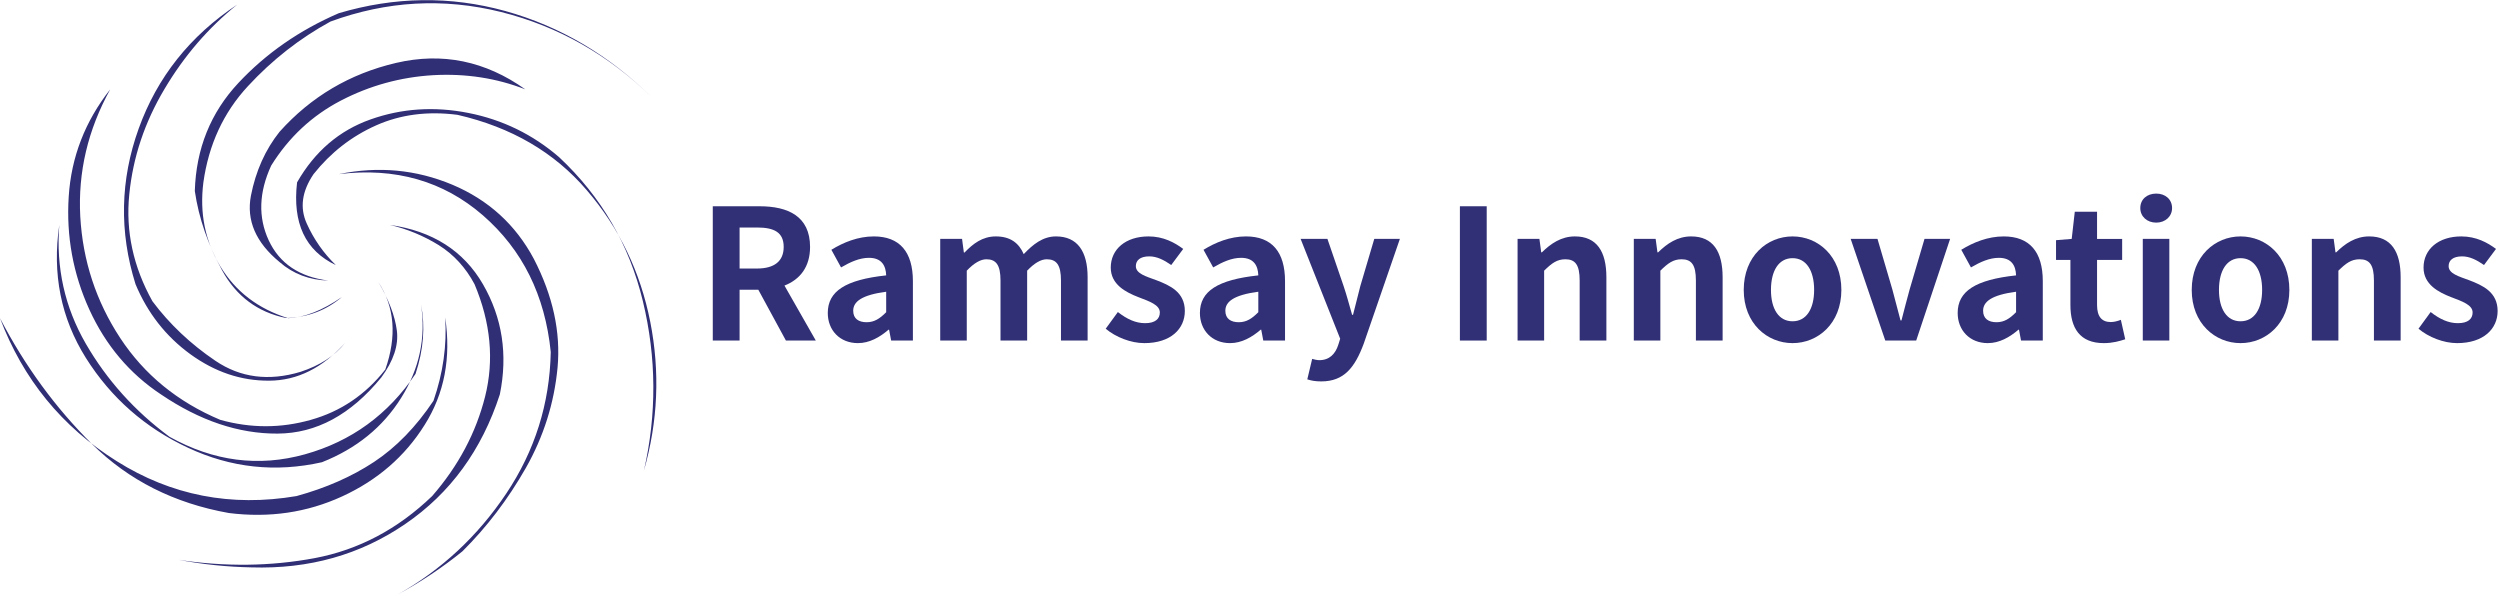 <?xml version="1.0" encoding="UTF-8" standalone="no"?>
<svg
   xmlns:dc="http://purl.org/dc/elements/1.1/"
   xmlns:cc="http://creativecommons.org/ns#"
   xmlns:rdf="http://www.w3.org/1999/02/22-rdf-syntax-ns#"
   xmlns:svg="http://www.w3.org/2000/svg"
   xmlns="http://www.w3.org/2000/svg"
   viewBox="0 0 608 145.333"
   height="145.333"
   width="608"
   xml:space="preserve"
   id="svg2"
   version="1.1"><defs
     id="defs6" /><g
     transform="matrix(1.333,0,0,-1.333,0,145.333)"
     id="g10"><g
       transform="scale(0.1)"
       id="g12"><path
         id="path14"
         style="fill:#302e75;fill-opacity:1;fill-rule:evenodd;stroke:none"
         d="m 458.59,55.121 c 105.199,-3.359 198.789,23 280.789,79.141 81.992,55.937 139.531,134.758 172.57,236.437 14.813,72.821 4.5,139.852 -30.859,201.063 -35.391,61.047 -92.031,97.109 -169.961,108.199 31.492,-7.383 61.141,-19.609 88.949,-36.68 27.621,-17.23 49.531,-41.09 65.703,-71.519 29.528,-70.203 35.981,-138.524 19.258,-205.043 C 868.32,300.43 836.129,239.922 788.441,185.199 725.66,124.84 654.219,87.109 574.18,71.988 494.141,57.031 411.449,55.98 326.172,68.828 369.961,60.551 414.102,55.98 458.59,55.121 M 624.059,548.551 c -35.7,-24.641 -68.508,-37.571 -98.399,-38.781 -54.719,17.07 -95.969,48.628 -123.781,94.718 -27.617,46.102 -37.93,96.992 -30.859,152.782 9.64,69.14 36.75,127.73 81.25,175.742 44.371,48.039 94.57,87.338 150.699,117.968 102.691,37.65 206.441,43.43 311.09,17.42 104.691,-26.21 196.761,-78.478 276.291,-156.759 -78.98,77.929 -168.51,130.779 -268.631,158.589 -100.078,27.62 -201.25,26.29 -303.481,-3.98 C 546.48,1035.31 485.352,992.852 434.84,938.828 384.219,884.648 357.73,818.949 355.43,741.719 c 7.23,-49.258 23.871,-97.578 49.879,-144.879 26.062,-47.309 64.921,-76.25 116.64,-86.801 39.071,1.051 73.09,13.871 102.11,38.512 m -11.329,58.051 c -22.339,21.636 -40.031,46.878 -53.039,75.738 -13.05,28.832 -8.91,58.91 12.379,90.238 31.168,39.223 69.141,68.871 114.02,88.902 44.648,19.93 94.18,26.329 148.558,19.301 98.161,-22.543 176.802,-68.359 235.902,-137.5 59.25,-68.941 97.89,-149.101 115.86,-240.39 17.93,-91.289 14.02,-181.719 -11.64,-271.25 23.59,103.089 22.96,206.089 -1.84,308.98 -24.81,103.09 -75.74,190.707 -152.77,262.82 -48.051,41.52 -103.211,68.438 -165.469,80.739 -62.269,12.34 -121.921,8.398 -178.91,-11.879 C 618.789,852.109 574.18,813.828 541.988,757.539 533.398,683.281 556.949,633.012 612.73,606.602 M 843.629,84.379 c 44.652,44.332 83.281,95.109 115.82,152.262 32.391,57.187 51.641,118.129 57.781,182.847 5.97,64.922 -8.44,131.102 -43.25,198.442 -33.281,62.461 -82.851,107.582 -148.82,135.39 -65.98,27.621 -134.93,34.059 -206.922,19.258 C 721.371,785.078 808.949,760 881.09,697.379 953.199,634.57 994.449,551.449 1004.84,448.012 1002.93,353.871 975.82,267.77 923.551,189.691 871.328,111.762 805.23,50.352 725.391,5.512 767.809,28.551 807.191,54.84 843.629,84.379 M 758.121,408.16 C 708.16,333.949 640.941,285.039 556.52,261.449 472.07,237.891 389.648,248.52 309.262,293.398 245.738,340.352 194.84,396.988 156.48,463.32 118.121,529.801 102.031,602.031 108.199,679.961 95,590.781 111.172,509.84 156.719,437.191 202.5,364.531 264.57,309.922 343.051,273.32 c 78.277,-36.601 159.719,-45.39 244.328,-26.371 62.973,24.961 111.101,64.031 144.34,117.153 33.441,53.128 45.582,109.957 36.441,170.468 7.891,-40.308 4.57,-82.422 -10.039,-126.41 m -209.801,3.719 c -57.851,-17.43 -109.57,-10.75 -155.16,20.031 -45.539,30.789 -83.898,67.039 -115.039,108.711 -35,62.82 -49.101,127.899 -42.223,195.277 6.68,67.383 28.051,131.332 64.141,191.832 35.859,60.508 80.121,111.88 132.731,154.11 -86.051,-57 -145.93,-132.391 -179.719,-226.141 -33.75,-93.75 -35.711,-188.398 -5.781,-283.937 21.949,-52.582 55.308,-95.16 100,-127.703 44.839,-32.539 92.769,-48.668 143.82,-48.321 51.18,0.203 97.351,23.172 138.519,68.91 -18.828,-23.597 -45.898,-41.168 -81.289,-52.769 m 50.942,166.48 c -52.973,6.68 -89.262,31.129 -108.992,73.36 -19.532,42.07 -18,87.543 4.5,136.441 32.031,51.531 74.332,91.02 126.91,118.481 52.769,27.418 108.91,42.89 168.359,46.449 59.652,3.32 115.742,-5.32 168.359,-25.86 C 885.59,979.102 807.031,995.199 722.73,975.512 638.32,955.781 567.422,913.91 510.078,849.879 484.02,817.191 466.641,778.281 457.809,733.281 c -8.59,-45.043 8.832,-85.429 52.269,-121.133 24.801,-21.636 54.531,-32.886 89.184,-33.789 M 702.969,416.09 C 666.91,370.16 621.602,339.57 567.07,324.262 c -54.531,-15.473 -109.609,-15.473 -165.191,0 -77.738,32.726 -138.641,82.5 -182.578,149.328 -44.031,67.031 -68.281,140.941 -72.852,221.68 -4.379,80.75 13.821,158.05 54.641,231.96 -45.93,-58.402 -71.168,-123.679 -75.738,-195.82 -4.571,-72.109 7.968,-140.82 37.738,-206.101 29.879,-65.27 73.43,-116.789 130.582,-154.61 70.898,-48.039 141.797,-71.871 212.699,-71.519 70.738,0.351 133.789,34.492 189.219,102.379 22.34,30.281 31.832,58.75 28.469,85.511 -3.508,26.91 -14.758,56.45 -33.75,88.668 29.73,-45.738 33.953,-98.976 12.66,-159.648 m 109.222,95 C 823.281,437.539 810.781,372.191 774.73,315.039 738.871,257.66 688.711,214.219 624.34,184.648 560.121,155.121 491.172,145 417.461,154.301 317.891,172.07 234.77,213.949 168.09,279.922 101.41,345.898 45.391,422.5 0,509.77 41.879,398.75 112.77,311.84 212.699,249.059 c 99.723,-62.809 209.141,-84.098 328.242,-63.86 53.829,14.762 100.969,35.539 141.438,62.262 40.473,26.758 76.601,63.949 108.48,111.598 17.582,50.711 24.692,101.332 21.332,152.031" /><path
         id="path16"
         style="fill:#313076;fill-opacity:1;fill-rule:nonzero;stroke:none"
         d="m 1349.34,675.199 h 31.87 c 31.41,0 48.59,-8.91 48.59,-35.469 0,-26.101 -17.18,-39.378 -48.59,-39.378 h -31.87 z m 139.06,-206.25 -57.19,100.313 c 28.13,10.937 46.72,33.75 46.72,70.468 0,56.399 -40.78,74.219 -92.03,74.219 h -85.47 v -245 h 48.91 v 92.653 h 34.21 l 50.32,-92.653 z m 76.83,-4.687 c 21.1,0 39.69,10.617 55.94,24.527 h 0.94 l 3.75,-19.84 h 39.69 V 577.23 c 0,53.59 -24.22,81.719 -71.25,81.719 -29.07,0 -55.63,-10.937 -77.5,-24.379 l 17.65,-32.191 c 17.19,10 33.75,17.5 50.94,17.5 22.81,0 30.78,-13.899 31.41,-32.027 -74.38,-7.973 -106.57,-28.903 -106.57,-68.59 0,-31.41 21.88,-55 55,-55 z m 15.94,38.117 c -14.37,0 -24.53,6.25 -24.53,20.941 0,16.41 15.16,28.75 60.16,34.692 V 520.66 c -11.57,-11.711 -21.72,-18.281 -35.63,-18.281 z" /><path
         id="path18"
         style="fill:#313076;fill-opacity:1;fill-rule:nonzero;stroke:none"
         d="m 1715.39,468.949 h 48.44 v 127.5 c 13.28,13.903 25.15,20.781 35.78,20.781 17.5,0 25.78,-10.16 25.78,-38.75 V 468.949 h 48.59 v 127.5 c 13.29,13.903 25.16,20.781 35.79,20.781 17.65,0 25.93,-10.16 25.93,-38.75 V 468.949 h 48.6 V 584.57 c 0,46.559 -18.28,74.379 -57.66,74.379 -24.06,0 -42.03,-14.539 -58.91,-32.347 -8.9,20.468 -24.53,32.347 -50.93,32.347 -24.22,0 -41.41,-13.129 -57.03,-29.379 h -1.25 l -3.29,24.84 h -39.84 z" /><path
         id="path20"
         style="fill:#313076;fill-opacity:1;fill-rule:nonzero;stroke:none"
         d="m 2087.77,464.262 c 48.44,0 73.91,26.25 73.91,58.59 0,34.527 -27.19,46.718 -51.72,56.097 -19.53,7.18 -37.66,12.18 -37.66,25.781 0,10.622 7.97,17.809 24.54,17.809 13.9,0 26.71,-6.559 40,-15.777 l 21.87,29.367 c -15.62,11.57 -36.09,22.82 -63.28,22.82 -41.72,0 -68.91,-23.437 -68.91,-56.879 0,-30.781 27.19,-45 50.78,-54.058 19.54,-7.5 38.75,-13.91 38.75,-27.813 0,-11.57 -8.28,-19.539 -26.87,-19.539 -17.19,0 -33.13,7.352 -49.69,20.32 l -22.19,-30.468 c 18.29,-15.313 45.79,-26.25 70.47,-26.25 z" /><path
         id="path22"
         style="fill:#313076;fill-opacity:1;fill-rule:nonzero;stroke:none"
         d="m 2244.18,464.262 c 21.09,0 39.69,10.617 55.94,24.527 h 0.93 l 3.75,-19.84 h 39.69 V 577.23 c 0,53.59 -24.22,81.719 -71.25,81.719 -29.06,0 -55.62,-10.937 -77.5,-24.379 l 17.66,-32.191 c 17.19,10 33.75,17.5 50.94,17.5 22.81,0 30.78,-13.899 31.4,-32.027 -74.37,-7.973 -106.56,-28.903 -106.56,-68.59 0,-31.41 21.87,-55 55,-55 z m 15.94,38.117 c -14.38,0 -24.53,6.25 -24.53,20.941 0,16.41 15.15,28.75 60.15,34.692 V 520.66 c -11.56,-11.711 -21.72,-18.281 -35.62,-18.281 z" /><path
         id="path24"
         style="fill:#313076;fill-opacity:1;fill-rule:nonzero;stroke:none"
         d="m 2410.59,394.41 c 41.4,0 61.25,25.16 77.5,68.91 l 65.93,191.09 h -46.72 l -25.46,-86.09 c -4.38,-17.191 -8.91,-35.16 -13.29,-52.34 h -1.71 c -5.16,17.809 -9.85,35.782 -15.47,52.34 l -29.53,86.09 h -48.91 l 72.19,-182.18 -3.44,-10.941 c -5.16,-16.25 -15.78,-28.129 -34.69,-28.129 -4.37,0 -9.69,1.41 -12.97,2.352 l -8.9,-37.352 c 7.34,-2.34 14.53,-3.75 25.47,-3.75 z" /><path
         id="path26"
         style="fill:#313076;fill-opacity:1;fill-rule:nonzero;stroke:none"
         d="m 2663.52,468.949 h 48.91 v 245 H 2663.52 Z" /><path
         id="path28"
         style="fill:#313076;fill-opacity:1;fill-rule:nonzero;stroke:none"
         d="m 2768.75,468.949 h 48.44 v 127.5 c 13.9,13.59 23.43,20.781 38.75,20.781 18.12,0 26.09,-10.16 26.09,-38.75 V 468.949 h 48.75 V 584.57 c 0,46.559 -17.34,74.379 -57.34,74.379 -25.16,0 -44.06,-13.129 -60.32,-29.07 h -1.24 l -3.29,24.531 h -39.84 z" /><path
         id="path30"
         style="fill:#313076;fill-opacity:1;fill-rule:nonzero;stroke:none"
         d="m 2980.82,468.949 h 48.44 v 127.5 c 13.9,13.59 23.44,20.781 38.75,20.781 18.12,0 26.09,-10.16 26.09,-38.75 V 468.949 h 48.75 V 584.57 c 0,46.559 -17.34,74.379 -57.34,74.379 -25.16,0 -44.06,-13.129 -60.31,-29.07 h -1.25 l -3.29,24.531 h -39.84 z" /><path
         id="path32"
         style="fill:#313076;fill-opacity:1;fill-rule:nonzero;stroke:none"
         d="m 3270.43,464.262 c 46.41,0 89.06,35.777 89.06,97.027 0,61.871 -42.65,97.66 -89.06,97.66 -46.25,0 -89.06,-35.789 -89.06,-97.66 0,-61.25 42.81,-97.027 89.06,-97.027 z m 0,39.84 c -25.16,0 -39.38,22.5 -39.38,57.187 0,35.16 14.22,57.973 39.38,57.973 25.16,0 39.37,-22.813 39.37,-57.973 0,-34.687 -14.21,-57.187 -39.37,-57.187 z" /><path
         id="path34"
         style="fill:#313076;fill-opacity:1;fill-rule:nonzero;stroke:none"
         d="m 3439.61,468.949 h 56.41 l 61.87,185.461 h -46.72 l -27.19,-92.5 c -4.84,-18.121 -10.15,-37.34 -14.84,-56.25 h -1.72 c -4.84,18.91 -10.15,38.129 -14.84,56.25 l -27.19,92.5 h -48.91 z" /><path
         id="path36"
         style="fill:#313076;fill-opacity:1;fill-rule:nonzero;stroke:none"
         d="m 3626.68,464.262 c 21.09,0 39.69,10.617 55.94,24.527 h 0.93 l 3.75,-19.84 h 39.69 V 577.23 c 0,53.59 -24.22,81.719 -71.25,81.719 -29.06,0 -55.62,-10.937 -77.5,-24.379 l 17.66,-32.191 c 17.19,10 33.75,17.5 50.94,17.5 22.81,0 30.78,-13.899 31.4,-32.027 -74.37,-7.973 -106.56,-28.903 -106.56,-68.59 0,-31.41 21.87,-55 55,-55 z m 15.94,38.117 c -14.38,0 -24.53,6.25 -24.53,20.941 0,16.41 15.15,28.75 60.15,34.692 V 520.66 c -11.56,-11.711 -21.72,-18.281 -35.62,-18.281 z" /><path
         id="path38"
         style="fill:#313076;fill-opacity:1;fill-rule:nonzero;stroke:none"
         d="m 3838.32,464.262 c 16.25,0 29.06,3.75 39.06,7.027 l -7.97,35.473 c -5,-2.032 -12.18,-4.063 -18.28,-4.063 -16.56,0 -25.15,10 -25.15,31.09 v 82.191 h 45.78 v 38.43 h -45.78 v 49.539 h -40.63 l -5.62,-49.539 -28.6,-2.34 v -36.09 h 26.25 v -82.191 c 0,-41.719 16.88,-69.527 60.94,-69.527 z" /><path
         id="path40"
         style="fill:#313076;fill-opacity:1;fill-rule:nonzero;stroke:none"
         d="m 3909.41,468.949 h 48.441 V 654.41 H 3909.41 Z m 24.54,215.153 c 16.56,0 28.9,11.25 28.9,26.558 0,15.942 -12.34,26.41 -28.9,26.41 -16.88,0 -29.07,-10.468 -29.07,-26.41 0,-15.308 12.19,-26.558 29.07,-26.558 z" /><path
         id="path42"
         style="fill:#313076;fill-opacity:1;fill-rule:nonzero;stroke:none"
         d="m 4087.77,464.262 c 46.41,0 89.07,35.777 89.07,97.027 0,61.871 -42.66,97.66 -89.07,97.66 -46.25,0 -89.06,-35.789 -89.06,-97.66 0,-61.25 42.81,-97.027 89.06,-97.027 z m 0,39.84 c -25.15,0 -39.37,22.5 -39.37,57.187 0,35.16 14.22,57.973 39.37,57.973 25.16,0 39.38,-22.813 39.38,-57.973 0,-34.687 -14.22,-57.187 -39.38,-57.187 z" /><path
         id="path44"
         style="fill:#313076;fill-opacity:1;fill-rule:nonzero;stroke:none"
         d="m 4217.85,468.949 h 48.44 v 127.5 c 13.91,13.59 23.44,20.781 38.75,20.781 18.12,0 26.09,-10.16 26.09,-38.75 V 468.949 h 48.75 V 584.57 c 0,46.559 -17.34,74.379 -57.34,74.379 -25.16,0 -44.06,-13.129 -60.31,-29.07 h -1.25 l -3.28,24.531 h -39.85 z" /><path
         id="path46"
         style="fill:#313076;fill-opacity:1;fill-rule:nonzero;stroke:none"
         d="m 4482.89,464.262 c 48.44,0 73.91,26.25 73.91,58.59 0,34.527 -27.19,46.718 -51.72,56.097 -19.53,7.18 -37.66,12.18 -37.66,25.781 0,10.622 7.97,17.809 24.53,17.809 13.91,0 26.72,-6.559 40,-15.777 l 21.88,29.367 c -15.63,11.57 -36.1,22.82 -63.28,22.82 -41.72,0 -68.91,-23.437 -68.91,-56.879 0,-30.781 27.19,-45 50.78,-54.058 19.53,-7.5 38.75,-13.91 38.75,-27.813 0,-11.57 -8.28,-19.539 -26.87,-19.539 -17.19,0 -33.13,7.352 -49.69,20.32 l -22.19,-30.468 c 18.28,-15.313 45.78,-26.25 70.47,-26.25 z" /></g></g></svg>